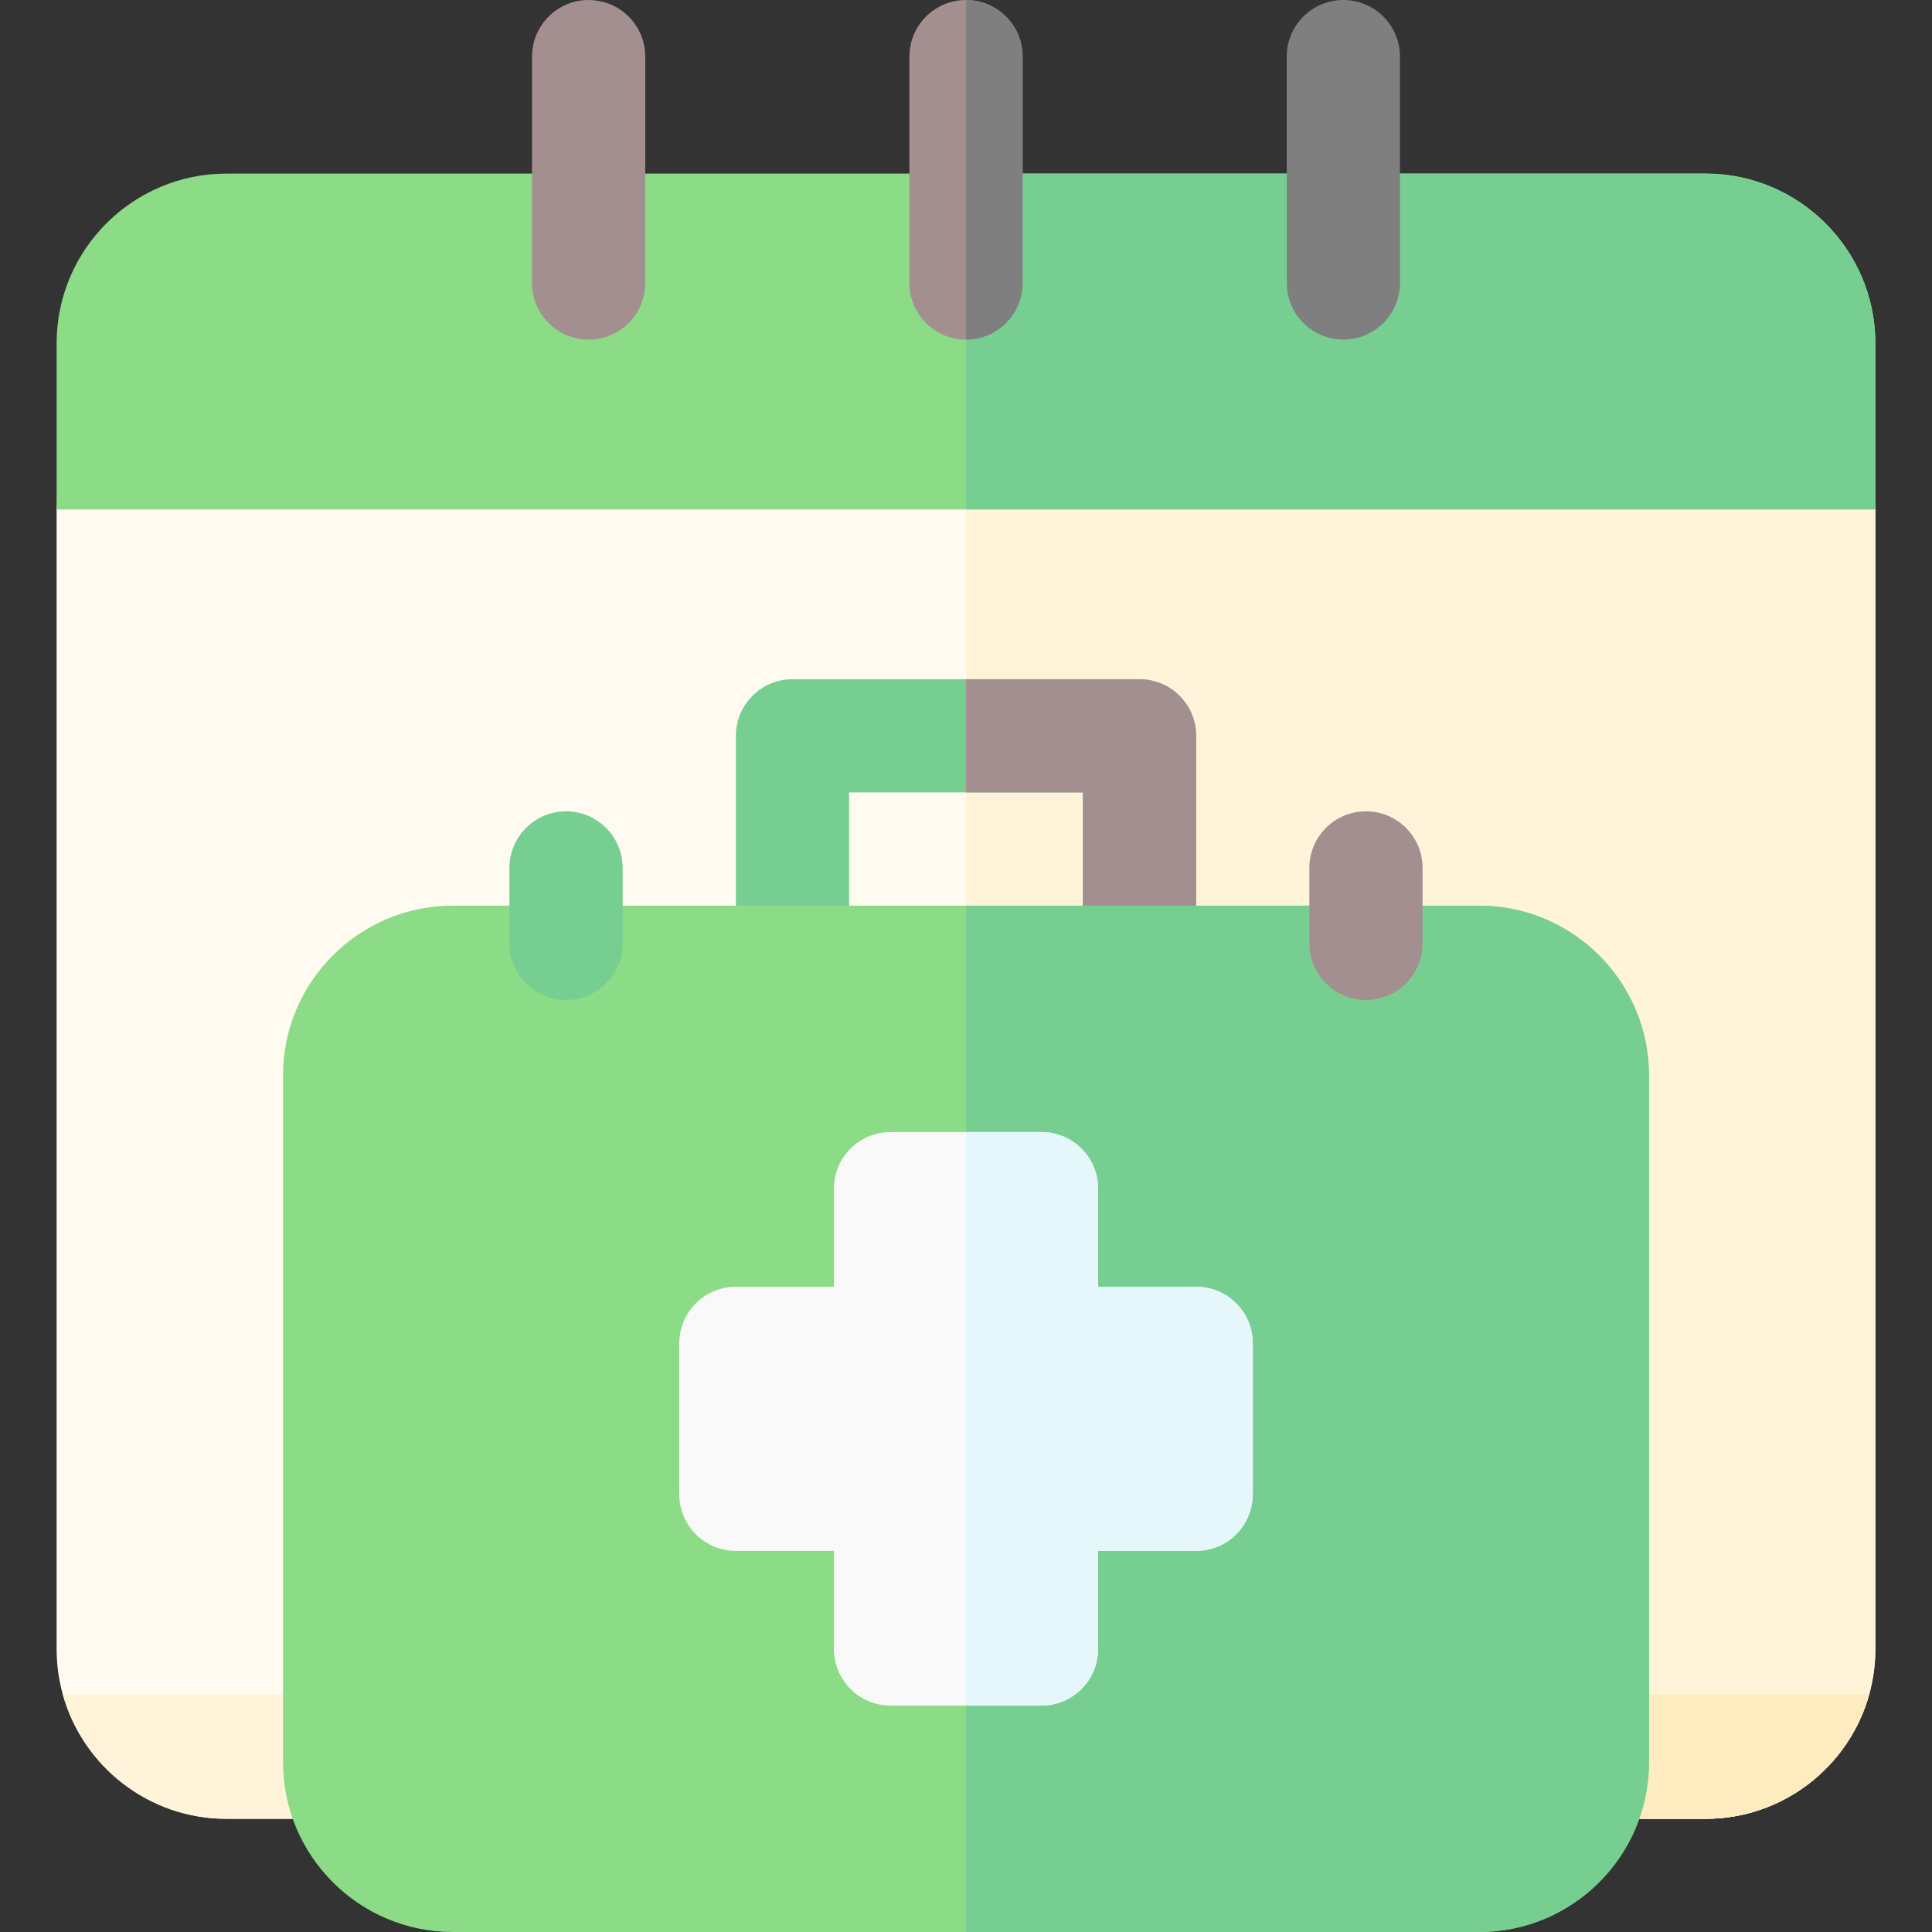 <?xml version="1.0" encoding="UTF-8"?>
<svg xmlns="http://www.w3.org/2000/svg" xmlns:xlink="http://www.w3.org/1999/xlink" xmlns:svgjs="http://svgjs.com/svgjs" version="1.1" width="512" height="512" x="0" y="0" viewBox="0 0 512.002 512.002" style="enable-background:new 0 0 512 512" xml:space="preserve" class="">
  <rect x="0" y="0" width="512.002" height="512.002" fill="#333333" stroke="none"/>
  <g>
    <g>
      <path d="m497.001 135.01v301.99c0 4.15-.57 8.18-1.63 12-5.26 19.01-22.72 33-43.37 33h-392c-20.65 0-38.11-13.99-43.37-33-1.06-3.82-1.63-7.85-1.63-12v-301.99c0-8.29 6.72-15 15-15h452c8.28-.001 15 6.709 15 15z" fill="#fffbf0" data-original="#fffbf0" class=""/>
      <path d="m482 120.005h-225.999v361.993h195.999c24.813 0 45-20.187 45-45v-301.993c0-8.284-6.716-15-15-15z" fill="#fff4d9" data-original="#fff4d9" class=""/>
      <path d="m495.371 449c-5.26 19.01-22.72 33-43.37 33h-392c-20.65 0-38.11-13.99-43.37-33z" fill="#fff4d9" data-original="#fff4d9" class=""/>
      <path d="m495.371 449c-5.26 19.01-22.72 33-43.37 33h-196v-33z" fill="#ffebc0" data-original="#ffebc0" class=""/>
      <path d="m452 46.002h-391.998c-24.813 0-45 20.187-45 45v44.004h481.998v-44.004c0-24.813-20.187-45-45-45z" fill="#8cdb86" data-original="#f26a34" class=""/>
      <path d="m452 46.002h-195.999v89.004h240.999v-44.004c0-24.813-20.187-45-45-45z" fill="#76cf91" data-original="#f03800" class=""/>
      <path d="m155.996 89.997c-8.284 0-15-6.716-15-15v-59.997c0-8.284 6.716-15 15-15s15 6.716 15 15v59.997c0 8.284-6.715 15-15 15z" fill="#a38f8f" data-original="#725d57" class=""/>
      <path d="m356.006 89.997c-8.284 0-15-6.716-15-15v-59.997c0-8.284 6.716-15 15-15s15 6.716 15 15v59.997c0 8.284-6.716 15-15 15z" fill="#7f7f7f" data-original="#53433f" class=""/>
      <path d="m256.001 89.997c-8.284 0-15-6.716-15-15v-59.997c0-8.284 6.716-15 15-15s15 6.716 15 15v59.997c0 8.284-6.716 15-15 15z" fill="#a38f8f" data-original="#725d57" class=""/>
      <path d="m256.001 0v89.997c8.284 0 15-6.716 15-15v-59.997c0-8.284-6.716-15-15-15z" fill="#7f7f7f" data-original="#53433f" class=""/>
      <path d="m301.991 270.008c-8.284 0-15-6.716-15-15v-45h-61.977v45c0 8.284-6.716 15-15 15s-15-6.716-15-15v-60c0-8.284 6.716-15 15-15h91.977c8.284 0 15 6.716 15 15v60c0 8.285-6.715 15-15 15z" fill="#76cf91" data-original="#f03800" class=""/>
      <path d="m301.991 180.008h-45.988v30h30.988v45c0 8.284 6.716 15 15 15s15-6.716 15-15v-60c0-8.284-6.715-15-15-15z" fill="#a38f8f" data-original="#bc1f00" class=""/>
      <path d="m392 240.008h-271.998c-24.813 0-45 20.187-45 45v181.994c0 24.813 20.187 45 45 45h271.998c24.813 0 45-20.187 45-45v-181.994c0-24.813-20.186-45-45-45z" fill="#8cdb86" data-original="#f26a34" class=""/>
      <path d="m392 240.008h-135.997v271.994h135.997c24.813 0 45-20.187 45-45v-181.994c0-24.813-20.186-45-45-45z" fill="#76cf91" data-original="#f03800" class=""/>
      <path d="m361.997 265.009c-8.284 0-15-6.716-15-15v-20.001c0-8.284 6.716-15 15-15s15 6.716 15 15v20.001c0 8.284-6.716 15-15 15z" fill="#a38f8f" data-original="#bc1f00" class=""/>
      <path d="m150.008 265.009c-8.284 0-15-6.716-15-15v-20.001c0-8.284 6.716-15 15-15s15 6.716 15 15v20.001c0 8.284-6.716 15-15 15z" fill="#76cf91" data-original="#f03800" class=""/>
      <path d="m316.998 341.006h-25.998v-25.997c0-8.284-6.716-15-15-15h-39.998c-8.284 0-15 6.716-15 15v25.997h-25.998c-8.284 0-15 6.716-15 15v39.999c0 8.284 6.716 15 15 15h25.998v25.997c0 8.284 6.716 15 15 15h39.998c8.284 0 15-6.716 15-15v-25.997h25.998c8.284 0 15-6.716 15-15v-39.999c0-8.284-6.715-15-15-15z" fill="#f9f9f9" data-original="#d1f7ff" class=""/>
      <path d="m316.998 341.006h-25.998v-25.997c0-8.284-6.716-15-15-15h-19.997v151.994h19.997c8.284 0 15-6.716 15-15v-25.997h25.998c8.284 0 15-6.716 15-15v-39.999c0-8.285-6.715-15.001-15-15.001z" fill="#e6f7fb" data-original="#b3f2ff" class=""/>
    </g>
  </g>
</svg>
